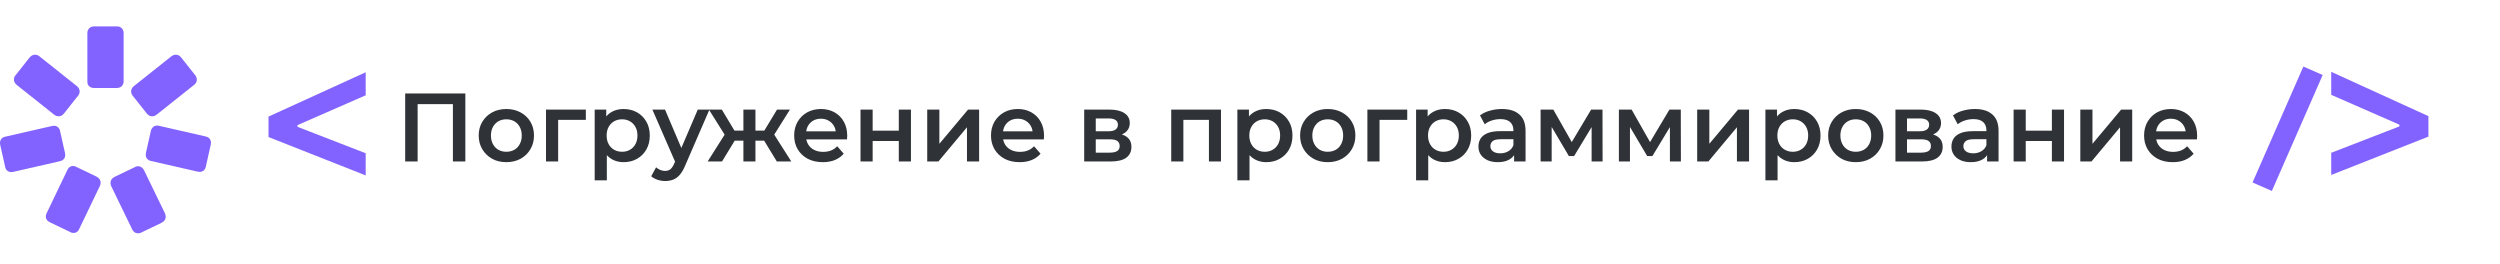 <svg width="474" height="50" viewBox="0 0 474 50" fill="none" xmlns="http://www.w3.org/2000/svg">
<path d="M17.825 16.68H17.866H22.139H22.18C22.912 16.68 23.442 16.151 23.442 15.419V6.262C23.442 5.529 22.912 5 22.18 5H22.139H17.866H17.825C17.093 5 16.564 5.529 16.564 6.262V15.419C16.523 16.192 17.052 16.68 17.825 16.68Z" fill="#8363FF"/>
<path d="M12.086 21.563L12.127 21.522L14.772 18.185L14.813 18.144C15.261 17.574 15.179 16.842 14.61 16.353L7.447 10.656C6.877 10.208 6.144 10.289 5.656 10.859L5.615 10.9L2.97 14.237L2.929 14.278C2.481 14.848 2.563 15.58 3.133 16.069L10.296 21.766C10.906 22.214 11.639 22.133 12.086 21.563Z" fill="#8363FF"/>
<path d="M12.329 29.053V29.012L11.393 24.861V24.82C11.23 24.088 10.62 23.722 9.887 23.884L0.974 25.919C0.242 26.082 -0.125 26.693 0.038 27.425V27.466L0.974 31.617V31.658C1.137 32.39 1.748 32.757 2.48 32.594L11.393 30.559C12.126 30.396 12.492 29.786 12.329 29.053Z" fill="#8363FF"/>
<path d="M18.353 33.529L18.312 33.488L14.487 31.657L14.446 31.616C13.754 31.291 13.062 31.535 12.777 32.227L8.83 40.448C8.504 41.14 8.748 41.831 9.44 42.116L9.481 42.157L13.307 43.989L13.347 44.029C14.039 44.355 14.731 44.111 15.016 43.419L18.964 35.198C19.249 34.547 19.004 33.855 18.353 33.529Z" fill="#8363FF"/>
<path d="M25.597 31.657L25.556 31.697L21.73 33.529L21.69 33.569C20.998 33.895 20.794 34.587 21.079 35.279L25.068 43.5C25.393 44.192 26.085 44.395 26.777 44.11L26.818 44.07L30.643 42.238L30.684 42.198C31.376 41.872 31.579 41.18 31.294 40.488L27.306 32.267C26.94 31.575 26.248 31.331 25.597 31.657Z" fill="#8363FF"/>
<path d="M28.607 24.78V24.821L27.671 28.972V29.013C27.508 29.745 27.875 30.356 28.607 30.518L37.52 32.553C38.253 32.716 38.863 32.35 39.026 31.617V31.577L39.962 27.425V27.385C40.125 26.652 39.758 26.042 39.026 25.879L30.113 23.844C29.421 23.681 28.811 24.047 28.607 24.78Z" fill="#8363FF"/>
<path d="M25.149 18.144L25.19 18.185L27.835 21.522L27.876 21.563C28.324 22.133 29.056 22.214 29.667 21.766L36.83 16.069C37.4 15.621 37.481 14.888 37.033 14.278L36.993 14.237L34.347 10.9L34.306 10.859C33.859 10.289 33.126 10.208 32.516 10.656L25.353 16.353C24.783 16.842 24.702 17.534 25.149 18.144Z" fill="#8363FF"/>
<g clip-path="url(#clip0_107_51)">
<path d="M50.91 25.985L69.336 33.259V29.056L56.405 24.046V23.723L69.336 18.066V13.701L50.91 22.106V25.985Z" fill="#8363FF"/>
<path d="M76.824 30.617V17.72H88.23V30.617H85.871V19.157L86.424 19.746H78.63L79.183 19.157V30.617H76.824ZM95.994 30.747C94.987 30.747 94.09 30.532 93.304 30.102C92.518 29.659 91.897 29.058 91.443 28.296C90.988 27.534 90.761 26.668 90.761 25.698C90.761 24.715 90.988 23.849 91.443 23.1C91.897 22.338 92.518 21.742 93.304 21.312C94.09 20.883 94.987 20.668 95.994 20.668C97.013 20.668 97.916 20.883 98.703 21.312C99.501 21.742 100.121 22.332 100.564 23.081C101.018 23.831 101.245 24.703 101.245 25.698C101.245 26.668 101.018 27.534 100.564 28.296C100.121 29.058 99.501 29.659 98.703 30.102C97.916 30.532 97.013 30.747 95.994 30.747ZM95.994 28.775C96.559 28.775 97.063 28.652 97.505 28.406C97.947 28.161 98.291 27.805 98.537 27.338C98.795 26.871 98.924 26.324 98.924 25.698C98.924 25.059 98.795 24.512 98.537 24.058C98.291 23.591 97.947 23.235 97.505 22.989C97.063 22.744 96.565 22.621 96.012 22.621C95.447 22.621 94.944 22.744 94.501 22.989C94.072 23.235 93.728 23.591 93.47 24.058C93.212 24.512 93.083 25.059 93.083 25.698C93.083 26.324 93.212 26.871 93.47 27.338C93.728 27.805 94.072 28.161 94.501 28.406C94.944 28.652 95.441 28.775 95.994 28.775ZM103.521 30.617V20.778H111.075V22.731H105.289L105.824 22.215V30.617H103.521ZM118.205 30.747C117.407 30.747 116.676 30.562 116.013 30.194C115.362 29.825 114.84 29.272 114.447 28.535C114.066 27.786 113.875 26.84 113.875 25.698C113.875 24.543 114.06 23.597 114.428 22.86C114.809 22.123 115.325 21.577 115.976 21.22C116.627 20.852 117.37 20.668 118.205 20.668C119.176 20.668 120.03 20.877 120.767 21.294C121.516 21.712 122.106 22.295 122.535 23.045C122.978 23.794 123.199 24.678 123.199 25.698C123.199 26.717 122.978 27.608 122.535 28.37C122.106 29.119 121.516 29.702 120.767 30.12C120.03 30.538 119.176 30.747 118.205 30.747ZM112.751 34.192V20.778H114.944V23.1L114.87 25.716L115.055 28.333V34.192H112.751ZM117.947 28.775C118.5 28.775 118.992 28.652 119.422 28.406C119.864 28.161 120.214 27.805 120.472 27.338C120.73 26.871 120.859 26.324 120.859 25.698C120.859 25.059 120.73 24.512 120.472 24.058C120.214 23.591 119.864 23.235 119.422 22.989C118.992 22.744 118.5 22.621 117.947 22.621C117.395 22.621 116.897 22.744 116.455 22.989C116.013 23.235 115.663 23.591 115.405 24.058C115.147 24.512 115.018 25.059 115.018 25.698C115.018 26.324 115.147 26.871 115.405 27.338C115.663 27.805 116.013 28.161 116.455 28.406C116.897 28.652 117.395 28.775 117.947 28.775ZM126.106 34.321C125.627 34.321 125.147 34.241 124.668 34.082C124.189 33.922 123.79 33.701 123.471 33.418L124.392 31.723C124.625 31.932 124.889 32.098 125.184 32.221C125.479 32.343 125.78 32.405 126.087 32.405C126.505 32.405 126.843 32.3 127.101 32.092C127.359 31.883 127.598 31.533 127.819 31.041L128.39 29.752L128.575 29.475L132.297 20.778H134.508L129.901 31.41C129.594 32.147 129.25 32.73 128.869 33.16C128.501 33.59 128.083 33.891 127.617 34.063C127.162 34.235 126.658 34.321 126.106 34.321ZM128.132 30.968L123.692 20.778H126.087L129.699 29.272L128.132 30.968ZM147.287 30.617L144.412 25.901L146.292 24.74L150.032 30.617H147.287ZM142.551 26.674V24.758H145.85V26.674H142.551ZM146.513 25.974L144.339 25.716L147.324 20.778H149.774L146.513 25.974ZM136.895 30.617H134.168L137.89 24.74L139.769 25.901L136.895 30.617ZM143.233 30.617H140.948V20.778H143.233V30.617ZM141.63 26.674H138.35V24.758H141.63V26.674ZM137.669 25.974L134.407 20.778H136.858L139.824 25.716L137.669 25.974ZM156.008 30.747C154.915 30.747 153.957 30.532 153.134 30.102C152.323 29.659 151.69 29.058 151.236 28.296C150.794 27.534 150.573 26.668 150.573 25.698C150.573 24.715 150.788 23.849 151.218 23.1C151.66 22.338 152.262 21.742 153.023 21.312C153.797 20.883 154.675 20.668 155.658 20.668C156.616 20.668 157.47 20.877 158.219 21.294C158.969 21.712 159.558 22.301 159.988 23.063C160.418 23.825 160.633 24.721 160.633 25.753C160.633 25.851 160.627 25.962 160.615 26.085C160.615 26.208 160.609 26.324 160.596 26.435H152.397V24.906H159.38L158.477 25.385C158.49 24.82 158.373 24.322 158.127 23.892C157.882 23.462 157.544 23.124 157.114 22.879C156.696 22.633 156.211 22.51 155.658 22.51C155.093 22.51 154.596 22.633 154.166 22.879C153.748 23.124 153.416 23.468 153.171 23.911C152.937 24.34 152.821 24.85 152.821 25.44V25.808C152.821 26.398 152.956 26.92 153.226 27.375C153.496 27.829 153.877 28.179 154.368 28.425C154.86 28.671 155.425 28.793 156.064 28.793C156.616 28.793 157.114 28.707 157.556 28.535C157.998 28.363 158.391 28.093 158.735 27.725L159.97 29.143C159.528 29.659 158.969 30.059 158.293 30.341C157.63 30.611 156.868 30.747 156.008 30.747ZM163.152 30.617V20.778H165.455V24.777H170.412V20.778H172.715V30.617H170.412V26.73H165.455V30.617H163.152ZM175.802 30.617V20.778H178.105V27.264L183.541 20.778H185.641V30.617H183.338V24.132L177.921 30.617H175.802ZM193.328 30.747C192.234 30.747 191.276 30.532 190.453 30.102C189.642 29.659 189.01 29.058 188.555 28.296C188.113 27.534 187.892 26.668 187.892 25.698C187.892 24.715 188.107 23.849 188.537 23.1C188.979 22.338 189.581 21.742 190.343 21.312C191.116 20.883 191.995 20.668 192.977 20.668C193.936 20.668 194.789 20.877 195.539 21.294C196.288 21.712 196.878 22.301 197.307 23.063C197.737 23.825 197.952 24.721 197.952 25.753C197.952 25.851 197.946 25.962 197.934 26.085C197.934 26.208 197.928 26.324 197.916 26.435H189.716V24.906H196.699L195.797 25.385C195.809 24.82 195.692 24.322 195.446 23.892C195.201 23.462 194.863 23.124 194.433 22.879C194.015 22.633 193.53 22.51 192.977 22.51C192.412 22.51 191.915 22.633 191.485 22.879C191.067 23.124 190.736 23.468 190.49 23.911C190.257 24.34 190.14 24.85 190.14 25.44V25.808C190.14 26.398 190.275 26.92 190.545 27.375C190.815 27.829 191.196 28.179 191.688 28.425C192.179 28.671 192.744 28.793 193.383 28.793C193.936 28.793 194.433 28.707 194.875 28.535C195.317 28.363 195.711 28.093 196.055 27.725L197.289 29.143C196.847 29.659 196.288 30.059 195.612 30.341C194.949 30.611 194.187 30.747 193.328 30.747ZM205.564 30.617V20.778H210.373C211.564 20.778 212.498 20.999 213.174 21.442C213.861 21.884 214.205 22.51 214.205 23.321C214.205 24.119 213.886 24.746 213.247 25.2C212.609 25.643 211.761 25.864 210.705 25.864L210.981 25.293C212.172 25.293 213.057 25.514 213.634 25.956C214.224 26.386 214.519 27.018 214.519 27.854C214.519 28.726 214.193 29.408 213.542 29.899C212.891 30.378 211.902 30.617 210.576 30.617H205.564ZM207.756 28.941H210.391C211.018 28.941 211.491 28.843 211.81 28.646C212.129 28.437 212.289 28.124 212.289 27.706C212.289 27.264 212.142 26.939 211.847 26.73C211.552 26.521 211.091 26.416 210.465 26.416H207.756V28.941ZM207.756 24.887H210.17C210.76 24.887 211.202 24.783 211.497 24.574C211.804 24.353 211.957 24.046 211.957 23.653C211.957 23.247 211.804 22.946 211.497 22.75C211.202 22.553 210.76 22.455 210.17 22.455H207.756V24.887ZM222.064 30.617V20.778H231.498V30.617H229.213V22.197L229.748 22.731H223.833L224.367 22.197V30.617H222.064ZM240.06 30.747C239.261 30.747 238.531 30.562 237.867 30.194C237.216 29.825 236.694 29.272 236.301 28.535C235.92 27.786 235.73 26.84 235.73 25.698C235.73 24.543 235.914 23.597 236.283 22.86C236.663 22.123 237.179 21.577 237.83 21.22C238.481 20.852 239.225 20.668 240.06 20.668C241.03 20.668 241.884 20.877 242.621 21.294C243.37 21.712 243.96 22.295 244.39 23.045C244.832 23.794 245.053 24.678 245.053 25.698C245.053 26.717 244.832 27.608 244.39 28.37C243.96 29.119 243.37 29.702 242.621 30.12C241.884 30.538 241.03 30.747 240.06 30.747ZM234.606 34.192V20.778H236.799V23.1L236.725 25.716L236.909 28.333V34.192H234.606ZM239.802 28.775C240.355 28.775 240.846 28.652 241.276 28.406C241.718 28.161 242.068 27.805 242.326 27.338C242.584 26.871 242.713 26.324 242.713 25.698C242.713 25.059 242.584 24.512 242.326 24.058C242.068 23.591 241.718 23.235 241.276 22.989C240.846 22.744 240.355 22.621 239.802 22.621C239.249 22.621 238.752 22.744 238.309 22.989C237.867 23.235 237.517 23.591 237.259 24.058C237.001 24.512 236.872 25.059 236.872 25.698C236.872 26.324 237.001 26.871 237.259 27.338C237.517 27.805 237.867 28.161 238.309 28.406C238.752 28.652 239.249 28.775 239.802 28.775ZM251.731 30.747C250.724 30.747 249.827 30.532 249.041 30.102C248.255 29.659 247.634 29.058 247.18 28.296C246.725 27.534 246.498 26.668 246.498 25.698C246.498 24.715 246.725 23.849 247.18 23.1C247.634 22.338 248.255 21.742 249.041 21.312C249.827 20.883 250.724 20.668 251.731 20.668C252.75 20.668 253.653 20.883 254.439 21.312C255.238 21.742 255.858 22.332 256.3 23.081C256.755 23.831 256.982 24.703 256.982 25.698C256.982 26.668 256.755 27.534 256.3 28.296C255.858 29.058 255.238 29.659 254.439 30.102C253.653 30.532 252.75 30.747 251.731 30.747ZM251.731 28.775C252.296 28.775 252.8 28.652 253.242 28.406C253.684 28.161 254.028 27.805 254.274 27.338C254.532 26.871 254.661 26.324 254.661 25.698C254.661 25.059 254.532 24.512 254.274 24.058C254.028 23.591 253.684 23.235 253.242 22.989C252.8 22.744 252.302 22.621 251.749 22.621C251.184 22.621 250.681 22.744 250.238 22.989C249.808 23.235 249.464 23.591 249.207 24.058C248.949 24.512 248.82 25.059 248.82 25.698C248.82 26.324 248.949 26.871 249.207 27.338C249.464 27.805 249.808 28.161 250.238 28.406C250.681 28.652 251.178 28.775 251.731 28.775ZM259.257 30.617V20.778H266.812V22.731H261.026L261.561 22.215V30.617H259.257ZM273.942 30.747C273.144 30.747 272.413 30.562 271.75 30.194C271.099 29.825 270.577 29.272 270.183 28.535C269.803 27.786 269.612 26.84 269.612 25.698C269.612 24.543 269.797 23.597 270.165 22.86C270.546 22.123 271.062 21.577 271.713 21.22C272.364 20.852 273.107 20.668 273.942 20.668C274.913 20.668 275.766 20.877 276.503 21.294C277.253 21.712 277.842 22.295 278.272 23.045C278.715 23.794 278.936 24.678 278.936 25.698C278.936 26.717 278.715 27.608 278.272 28.37C277.842 29.119 277.253 29.702 276.503 30.12C275.766 30.538 274.913 30.747 273.942 30.747ZM268.488 34.192V20.778H270.681V23.1L270.607 25.716L270.792 28.333V34.192H268.488ZM273.684 28.775C274.237 28.775 274.728 28.652 275.158 28.406C275.601 28.161 275.951 27.805 276.209 27.338C276.467 26.871 276.596 26.324 276.596 25.698C276.596 25.059 276.467 24.512 276.209 24.058C275.951 23.591 275.601 23.235 275.158 22.989C274.728 22.744 274.237 22.621 273.684 22.621C273.132 22.621 272.634 22.744 272.192 22.989C271.75 23.235 271.4 23.591 271.142 24.058C270.884 24.512 270.755 25.059 270.755 25.698C270.755 26.324 270.884 26.871 271.142 27.338C271.4 27.805 271.75 28.161 272.192 28.406C272.634 28.652 273.132 28.775 273.684 28.775ZM287.072 30.617V28.628L286.943 28.204V24.721C286.943 24.046 286.74 23.524 286.335 23.155C285.93 22.774 285.315 22.584 284.492 22.584C283.94 22.584 283.393 22.67 282.852 22.842C282.324 23.014 281.876 23.253 281.507 23.561L280.605 21.884C281.133 21.478 281.759 21.177 282.484 20.981C283.221 20.772 283.983 20.668 284.769 20.668C286.194 20.668 287.293 21.012 288.067 21.7C288.853 22.375 289.246 23.425 289.246 24.85V30.617H287.072ZM283.976 30.747C283.239 30.747 282.594 30.624 282.042 30.378C281.489 30.12 281.059 29.77 280.752 29.328C280.457 28.873 280.31 28.363 280.31 27.798C280.31 27.246 280.439 26.748 280.697 26.306C280.967 25.864 281.403 25.514 282.005 25.256C282.607 24.998 283.405 24.869 284.4 24.869H287.256V26.398H284.566C283.78 26.398 283.252 26.527 282.981 26.785C282.711 27.031 282.576 27.338 282.576 27.706C282.576 28.124 282.742 28.456 283.074 28.701C283.405 28.947 283.866 29.07 284.455 29.07C285.021 29.07 285.524 28.941 285.966 28.683C286.421 28.425 286.746 28.044 286.943 27.54L287.33 28.922C287.109 29.5 286.71 29.948 286.132 30.267C285.567 30.587 284.849 30.747 283.976 30.747ZM292.096 30.617V20.778H294.51L298.472 27.762H297.513L301.678 20.778H303.833L303.852 30.617H301.77V23.247L302.138 23.487L298.453 29.586H297.458L293.755 23.321L294.197 23.21V30.617H292.096ZM306.941 30.617V20.778H309.355L313.316 27.762H312.358L316.523 20.778H318.678L318.697 30.617H316.615V23.247L316.983 23.487L313.298 29.586H312.303L308.6 23.321L309.042 23.21V30.617H306.941ZM321.786 30.617V20.778H324.089V27.264L329.525 20.778H331.625V30.617H329.322V24.132L323.905 30.617H321.786ZM340.178 30.747C339.379 30.747 338.648 30.562 337.985 30.194C337.334 29.825 336.812 29.272 336.419 28.535C336.038 27.786 335.848 26.84 335.848 25.698C335.848 24.543 336.032 23.597 336.4 22.86C336.781 22.123 337.297 21.577 337.948 21.22C338.599 20.852 339.342 20.668 340.178 20.668C341.148 20.668 342.002 20.877 342.739 21.294C343.488 21.712 344.078 22.295 344.508 23.045C344.95 23.794 345.171 24.678 345.171 25.698C345.171 26.717 344.95 27.608 344.508 28.37C344.078 29.119 343.488 29.702 342.739 30.12C342.002 30.538 341.148 30.747 340.178 30.747ZM334.724 34.192V20.778H336.916V23.1L336.843 25.716L337.027 28.333V34.192H334.724ZM339.92 28.775C340.473 28.775 340.964 28.652 341.394 28.406C341.836 28.161 342.186 27.805 342.444 27.338C342.702 26.871 342.831 26.324 342.831 25.698C342.831 25.059 342.702 24.512 342.444 24.058C342.186 23.591 341.836 23.235 341.394 22.989C340.964 22.744 340.473 22.621 339.92 22.621C339.367 22.621 338.87 22.744 338.427 22.989C337.985 23.235 337.635 23.591 337.377 24.058C337.119 24.512 336.99 25.059 336.99 25.698C336.99 26.324 337.119 26.871 337.377 27.338C337.635 27.805 337.985 28.161 338.427 28.406C338.87 28.652 339.367 28.775 339.92 28.775ZM351.849 30.747C350.841 30.747 349.945 30.532 349.159 30.102C348.372 29.659 347.752 29.058 347.298 28.296C346.843 27.534 346.616 26.668 346.616 25.698C346.616 24.715 346.843 23.849 347.298 23.1C347.752 22.338 348.372 21.742 349.159 21.312C349.945 20.883 350.841 20.668 351.849 20.668C352.868 20.668 353.771 20.883 354.557 21.312C355.356 21.742 355.976 22.332 356.418 23.081C356.873 23.831 357.1 24.703 357.1 25.698C357.1 26.668 356.873 27.534 356.418 28.296C355.976 29.058 355.356 29.659 354.557 30.102C353.771 30.532 352.868 30.747 351.849 30.747ZM351.849 28.775C352.414 28.775 352.917 28.652 353.36 28.406C353.802 28.161 354.146 27.805 354.391 27.338C354.649 26.871 354.778 26.324 354.778 25.698C354.778 25.059 354.649 24.512 354.391 24.058C354.146 23.591 353.802 23.235 353.36 22.989C352.917 22.744 352.42 22.621 351.867 22.621C351.302 22.621 350.798 22.744 350.356 22.989C349.926 23.235 349.582 23.591 349.324 24.058C349.066 24.512 348.937 25.059 348.937 25.698C348.937 26.324 349.066 26.871 349.324 27.338C349.582 27.805 349.926 28.161 350.356 28.406C350.798 28.652 351.296 28.775 351.849 28.775ZM359.375 30.617V20.778H364.184C365.376 20.778 366.31 20.999 366.985 21.442C367.673 21.884 368.017 22.51 368.017 23.321C368.017 24.119 367.698 24.746 367.059 25.2C366.42 25.643 365.572 25.864 364.516 25.864L364.792 25.293C365.984 25.293 366.868 25.514 367.446 25.956C368.035 26.386 368.33 27.018 368.33 27.854C368.33 28.726 368.005 29.408 367.354 29.899C366.703 30.378 365.714 30.617 364.387 30.617H359.375ZM361.568 28.941H364.203C364.829 28.941 365.302 28.843 365.622 28.646C365.941 28.437 366.101 28.124 366.101 27.706C366.101 27.264 365.953 26.939 365.658 26.73C365.364 26.521 364.903 26.416 364.277 26.416H361.568V28.941ZM361.568 24.887H363.982C364.571 24.887 365.014 24.783 365.308 24.574C365.615 24.353 365.769 24.046 365.769 23.653C365.769 23.247 365.615 22.946 365.308 22.75C365.014 22.553 364.571 22.455 363.982 22.455H361.568V24.887ZM376.753 30.617V28.628L376.624 28.204V24.721C376.624 24.046 376.422 23.524 376.016 23.155C375.611 22.774 374.997 22.584 374.174 22.584C373.621 22.584 373.074 22.67 372.534 22.842C372.006 23.014 371.557 23.253 371.189 23.561L370.286 21.884C370.814 21.478 371.441 21.177 372.165 20.981C372.902 20.772 373.664 20.668 374.45 20.668C375.875 20.668 376.974 21.012 377.748 21.7C378.535 22.375 378.928 23.425 378.928 24.85V30.617H376.753ZM373.658 30.747C372.921 30.747 372.276 30.624 371.723 30.378C371.17 30.12 370.74 29.77 370.433 29.328C370.139 28.873 369.991 28.363 369.991 27.798C369.991 27.246 370.12 26.748 370.378 26.306C370.648 25.864 371.084 25.514 371.686 25.256C372.288 24.998 373.087 24.869 374.082 24.869H376.938V26.398H374.247C373.461 26.398 372.933 26.527 372.663 26.785C372.393 27.031 372.257 27.338 372.257 27.706C372.257 28.124 372.423 28.456 372.755 28.701C373.087 28.947 373.547 29.07 374.137 29.07C374.702 29.07 375.206 28.941 375.648 28.683C376.102 28.425 376.428 28.044 376.624 27.54L377.011 28.922C376.79 29.5 376.391 29.948 375.814 30.267C375.249 30.587 374.53 30.747 373.658 30.747ZM381.778 30.617V20.778H384.081V24.777H389.037V20.778H391.341V30.617H389.037V26.73H384.081V30.617H381.778ZM394.427 30.617V20.778H396.731V27.264L402.166 20.778H404.267V30.617H401.963V24.132L396.546 30.617H394.427ZM411.953 30.747C410.86 30.747 409.902 30.532 409.079 30.102C408.268 29.659 407.635 29.058 407.181 28.296C406.738 27.534 406.517 26.668 406.517 25.698C406.517 24.715 406.732 23.849 407.162 23.1C407.604 22.338 408.206 21.742 408.968 21.312C409.742 20.883 410.62 20.668 411.603 20.668C412.561 20.668 413.415 20.877 414.164 21.294C414.913 21.712 415.503 22.301 415.933 23.063C416.363 23.825 416.578 24.721 416.578 25.753C416.578 25.851 416.572 25.962 416.559 26.085C416.559 26.208 416.553 26.324 416.541 26.435H408.341V24.906H415.325L414.422 25.385C414.434 24.82 414.318 24.322 414.072 23.892C413.826 23.462 413.488 23.124 413.058 22.879C412.641 22.633 412.156 22.51 411.603 22.51C411.038 22.51 410.54 22.633 410.11 22.879C409.693 23.124 409.361 23.468 409.115 23.911C408.882 24.34 408.765 24.85 408.765 25.44V25.808C408.765 26.398 408.9 26.92 409.171 27.375C409.441 27.829 409.822 28.179 410.313 28.425C410.804 28.671 411.369 28.793 412.008 28.793C412.561 28.793 413.058 28.707 413.501 28.535C413.943 28.363 414.336 28.093 414.68 27.725L415.914 29.143C415.472 29.659 414.913 30.059 414.238 30.341C413.574 30.611 412.813 30.747 411.953 30.747Z" fill="#2F3337"/>
<path d="M460.426 25.901L442 33.175V28.972L454.93 23.962V23.639L442 17.982V13.617L460.426 22.022V25.901Z" fill="#8363FF"/>
<rect x="436.718" y="12.617" width="4" height="24" transform="rotate(23.67 436.718 12.617)" fill="#8363FF"/>
</g>
<defs>
<clipPath id="clip0_107_51">
<rect width="423" height="24" fill="white" transform="translate(51 12.617)"/>
</clipPath>
</defs>
</svg>
